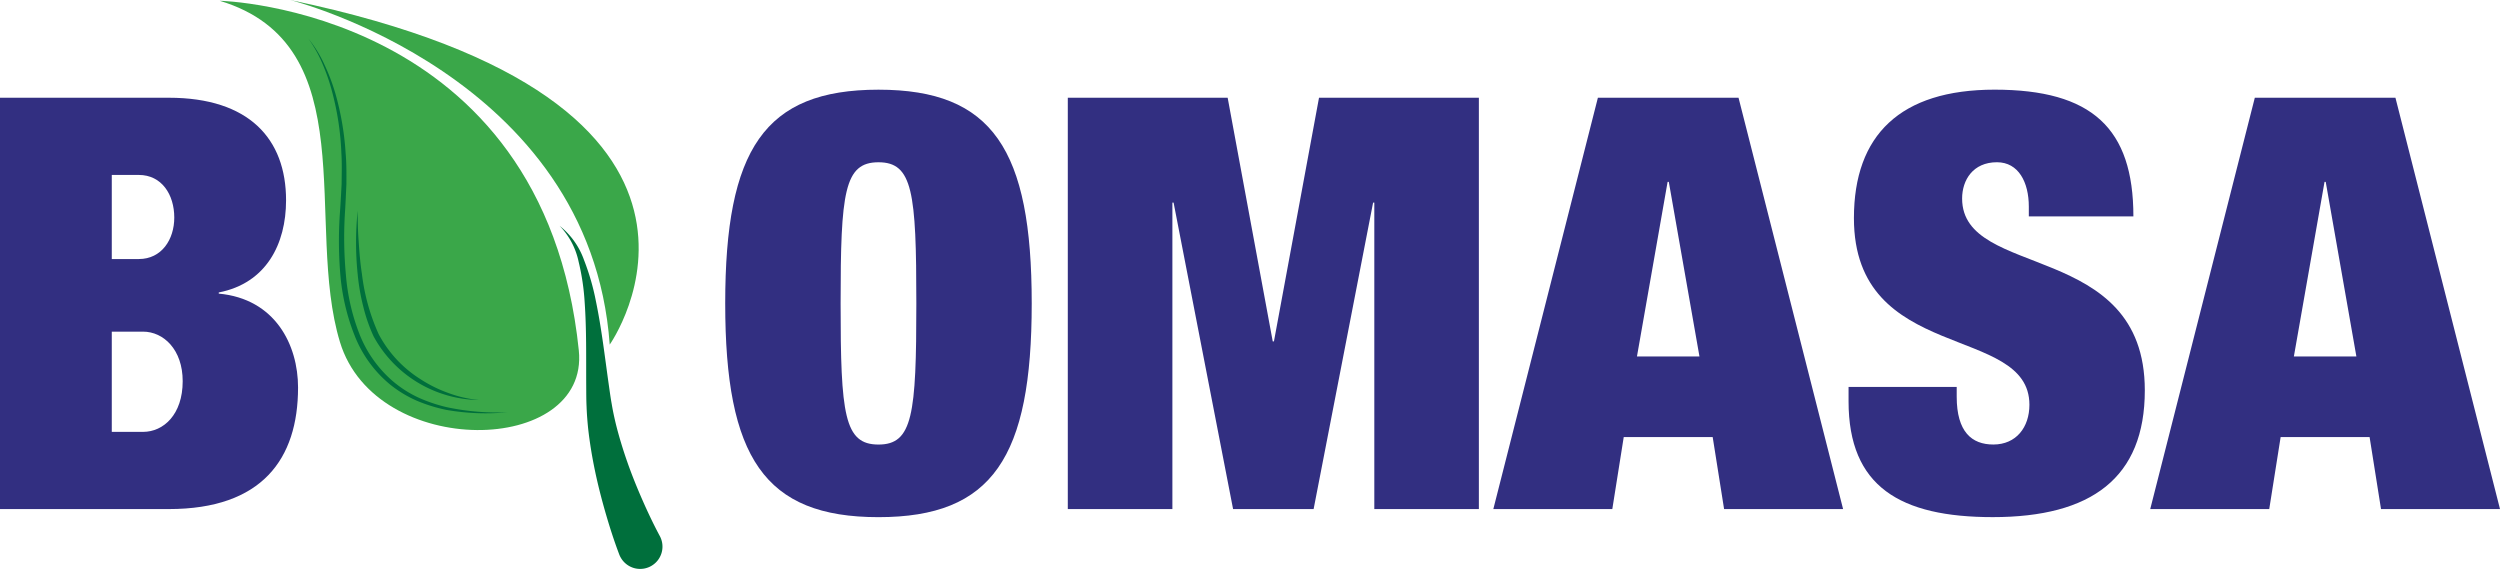 <svg xmlns="http://www.w3.org/2000/svg" width="381.431" height="86.801" viewBox="0 0 381.431 86.801">
  <g id="Grupo_90" data-name="Grupo 90" transform="translate(-695.821 -668.078)">
    <g id="Grupo_10" data-name="Grupo 10" transform="translate(695.821 668.078)">
      <g id="Grupo_8" data-name="Grupo 8" transform="translate(0 13.683)">
        <path id="Trazado_11" data-name="Trazado 11" d="M359.786,677.561h25.766c12.195,0,17.879,6.242,17.879,15.646,0,6.68-3.027,12.657-10.27,14.063v.177c8.619.791,12.1,7.822,12.1,14.327,0,10.9-5.5,18.545-19.712,18.545H359.786Zm17.055,24.61h4.126c3.484,0,5.409-2.986,5.409-6.326,0-3.516-1.925-6.505-5.409-6.505h-4.126Zm0,26.37h4.768c3.117,0,6.051-2.635,6.051-7.735,0-4.833-2.935-7.558-6.051-7.558h-4.768Z" transform="translate(-359.786 -676.332)" fill="#322f81"/>
        <path id="Trazado_12" data-name="Trazado 12" d="M423.854,677.109c17.422,0,23.381,9.141,23.381,32.609s-5.959,32.612-23.381,32.612-23.384-9.141-23.384-32.612S406.431,677.109,423.854,677.109Zm0,54.143c5.225,0,5.777-4.569,5.777-21.534s-.552-21.534-5.777-21.534-5.777,4.569-5.777,21.534S418.626,731.252,423.854,731.252Z" transform="translate(-289.823 -677.109)" fill="#322f81"/>
        <path id="Trazado_13" data-name="Trazado 13" d="M419.689,677.561h24.39l6.878,37.18h.182l6.878-37.18h24.39V740.32H466.454V693.558h-.185l-9.076,46.762H444.906l-9.078-46.762h-.182V740.32H419.689Z" transform="translate(-256.772 -676.332)" fill="#322f81"/>
        <path id="Trazado_14" data-name="Trazado 14" d="M459.515,677.561h21.458l15.954,62.759H478.77l-1.741-10.987H463.458l-1.743,10.987H443.561ZM470.336,690.4h-.185l-4.675,26.634h9.535Z" transform="translate(-215.721 -676.332)" fill="#322f81"/>
        <path id="Trazado_15" data-name="Trazado 15" d="M490.995,696.446v-1.5c0-3.69-1.558-6.766-4.86-6.766-3.666,0-5.317,2.725-5.317,5.537,0,12.393,27.874,6.329,27.874,29.269,0,13.362-8.162,19.34-23.2,19.34-14.121,0-22-4.659-22-17.67v-2.195h16.5v1.493c0,5.361,2.293,7.294,5.594,7.294,3.484,0,5.5-2.635,5.5-6.065,0-12.393-26.775-6.239-26.775-28.477,0-12.658,7.06-19.6,21.456-19.6,14.855,0,21.183,5.888,21.183,19.337Z" transform="translate(-181.453 -677.109)" fill="#322f81"/>
        <path id="Trazado_16" data-name="Trazado 16" d="M496.369,677.561h21.456l15.954,62.759H515.625l-1.743-10.987H500.31L498.57,740.32H480.413ZM507.188,690.4h-.182l-4.678,26.634h9.538Z" transform="translate(-152.347 -676.332)" fill="#322f81"/>
      </g>
      <g id="Grupo_9" data-name="Grupo 9" transform="translate(33.512)">
        <path id="Trazado_17" data-name="Trazado 17" d="M426.907,725.468c1.648,16.081-30.961,16.742-36.441-1.273s3.957-45.364-18.358-52.074C372.108,672.121,421.552,673.252,426.907,725.468Z" transform="translate(-372.108 -672.004)" fill="#3aa749"/>
        <path id="Trazado_18" data-name="Trazado 18" d="M376.06,672.078s45.818,11.458,48.766,52.577C424.826,724.655,450.971,687.67,376.06,672.078Z" transform="translate(-365.312 -672.078)" fill="#3aa749"/>
        <path id="Trazado_19" data-name="Trazado 19" d="M377.089,674.248a18.138,18.138,0,0,1,2.44,3.957,30.214,30.214,0,0,1,1.659,4.36,43.047,43.047,0,0,1,1.58,9.2c.139,1.555.122,3.117.114,4.675-.071,1.556-.136,3.119-.239,4.651a61.336,61.336,0,0,0,.166,9.22,31.734,31.734,0,0,0,2.032,8.915,18.311,18.311,0,0,0,5.216,7.359,17.322,17.322,0,0,0,3.848,2.437,23.467,23.467,0,0,0,4.349,1.461,36.868,36.868,0,0,0,9.206.764,34.813,34.813,0,0,1-9.293-.356,23.845,23.845,0,0,1-4.482-1.379,17.946,17.946,0,0,1-4.041-2.42,18.326,18.326,0,0,1-5.518-7.572,32.476,32.476,0,0,1-2.159-9.125,62.035,62.035,0,0,1-.092-9.347c.12-1.559.193-3.09.277-4.629.008-1.537.063-3.078-.033-4.615a42.716,42.716,0,0,0-1.33-9.122,29.685,29.685,0,0,0-1.463-4.381A19.781,19.781,0,0,0,377.089,674.248Z" transform="translate(-363.542 -668.346)" fill="#006f3c"/>
        <path id="Trazado_20" data-name="Trazado 20" d="M400.283,734.892c-.819-2.167-1.466-4.2-2.083-6.323-.607-2.108-1.156-4.232-1.607-6.383s-.813-4.327-1.058-6.527c-.111-1.1-.2-2.208-.239-3.326-.054-1.109-.046-2.162-.054-3.236-.024-4.275.06-8.5-.237-12.685a35.09,35.09,0,0,0-.922-6.193,11.155,11.155,0,0,0-2.9-5.472,11.586,11.586,0,0,1,3.718,5.2,36.2,36.2,0,0,1,1.806,6.225c.878,4.224,1.365,8.491,1.958,12.676.15,1.039.288,2.108.473,3.106.163,1,.381,1.991.615,2.981.492,1.98,1.091,3.941,1.77,5.877s1.455,3.851,2.282,5.738c.819,1.868,1.73,3.786,2.646,5.491l.019.032a3.4,3.4,0,0,1-5.994,3.229C400.4,735.172,400.335,735.023,400.283,734.892Z" transform="translate(-339.314 -650.291)" fill="#006f3c"/>
        <path id="Trazado_21" data-name="Trazado 21" d="M380.011,683.9c0,1.618.035,3.234.161,4.841.106,1.607.237,3.212.484,4.8a31.194,31.194,0,0,0,2.551,9.182,18.075,18.075,0,0,0,6.367,6.872,20.262,20.262,0,0,0,4.275,2.121,18.351,18.351,0,0,0,4.689,1.074,18.615,18.615,0,0,1-16.092-9.7,24.986,24.986,0,0,1-1.607-4.653,32.046,32.046,0,0,1-.827-4.822A47.214,47.214,0,0,1,380.011,683.9Z" transform="translate(-358.95 -651.755)" fill="#006f3c"/>
      </g>
    </g>
  </g>
</svg>
